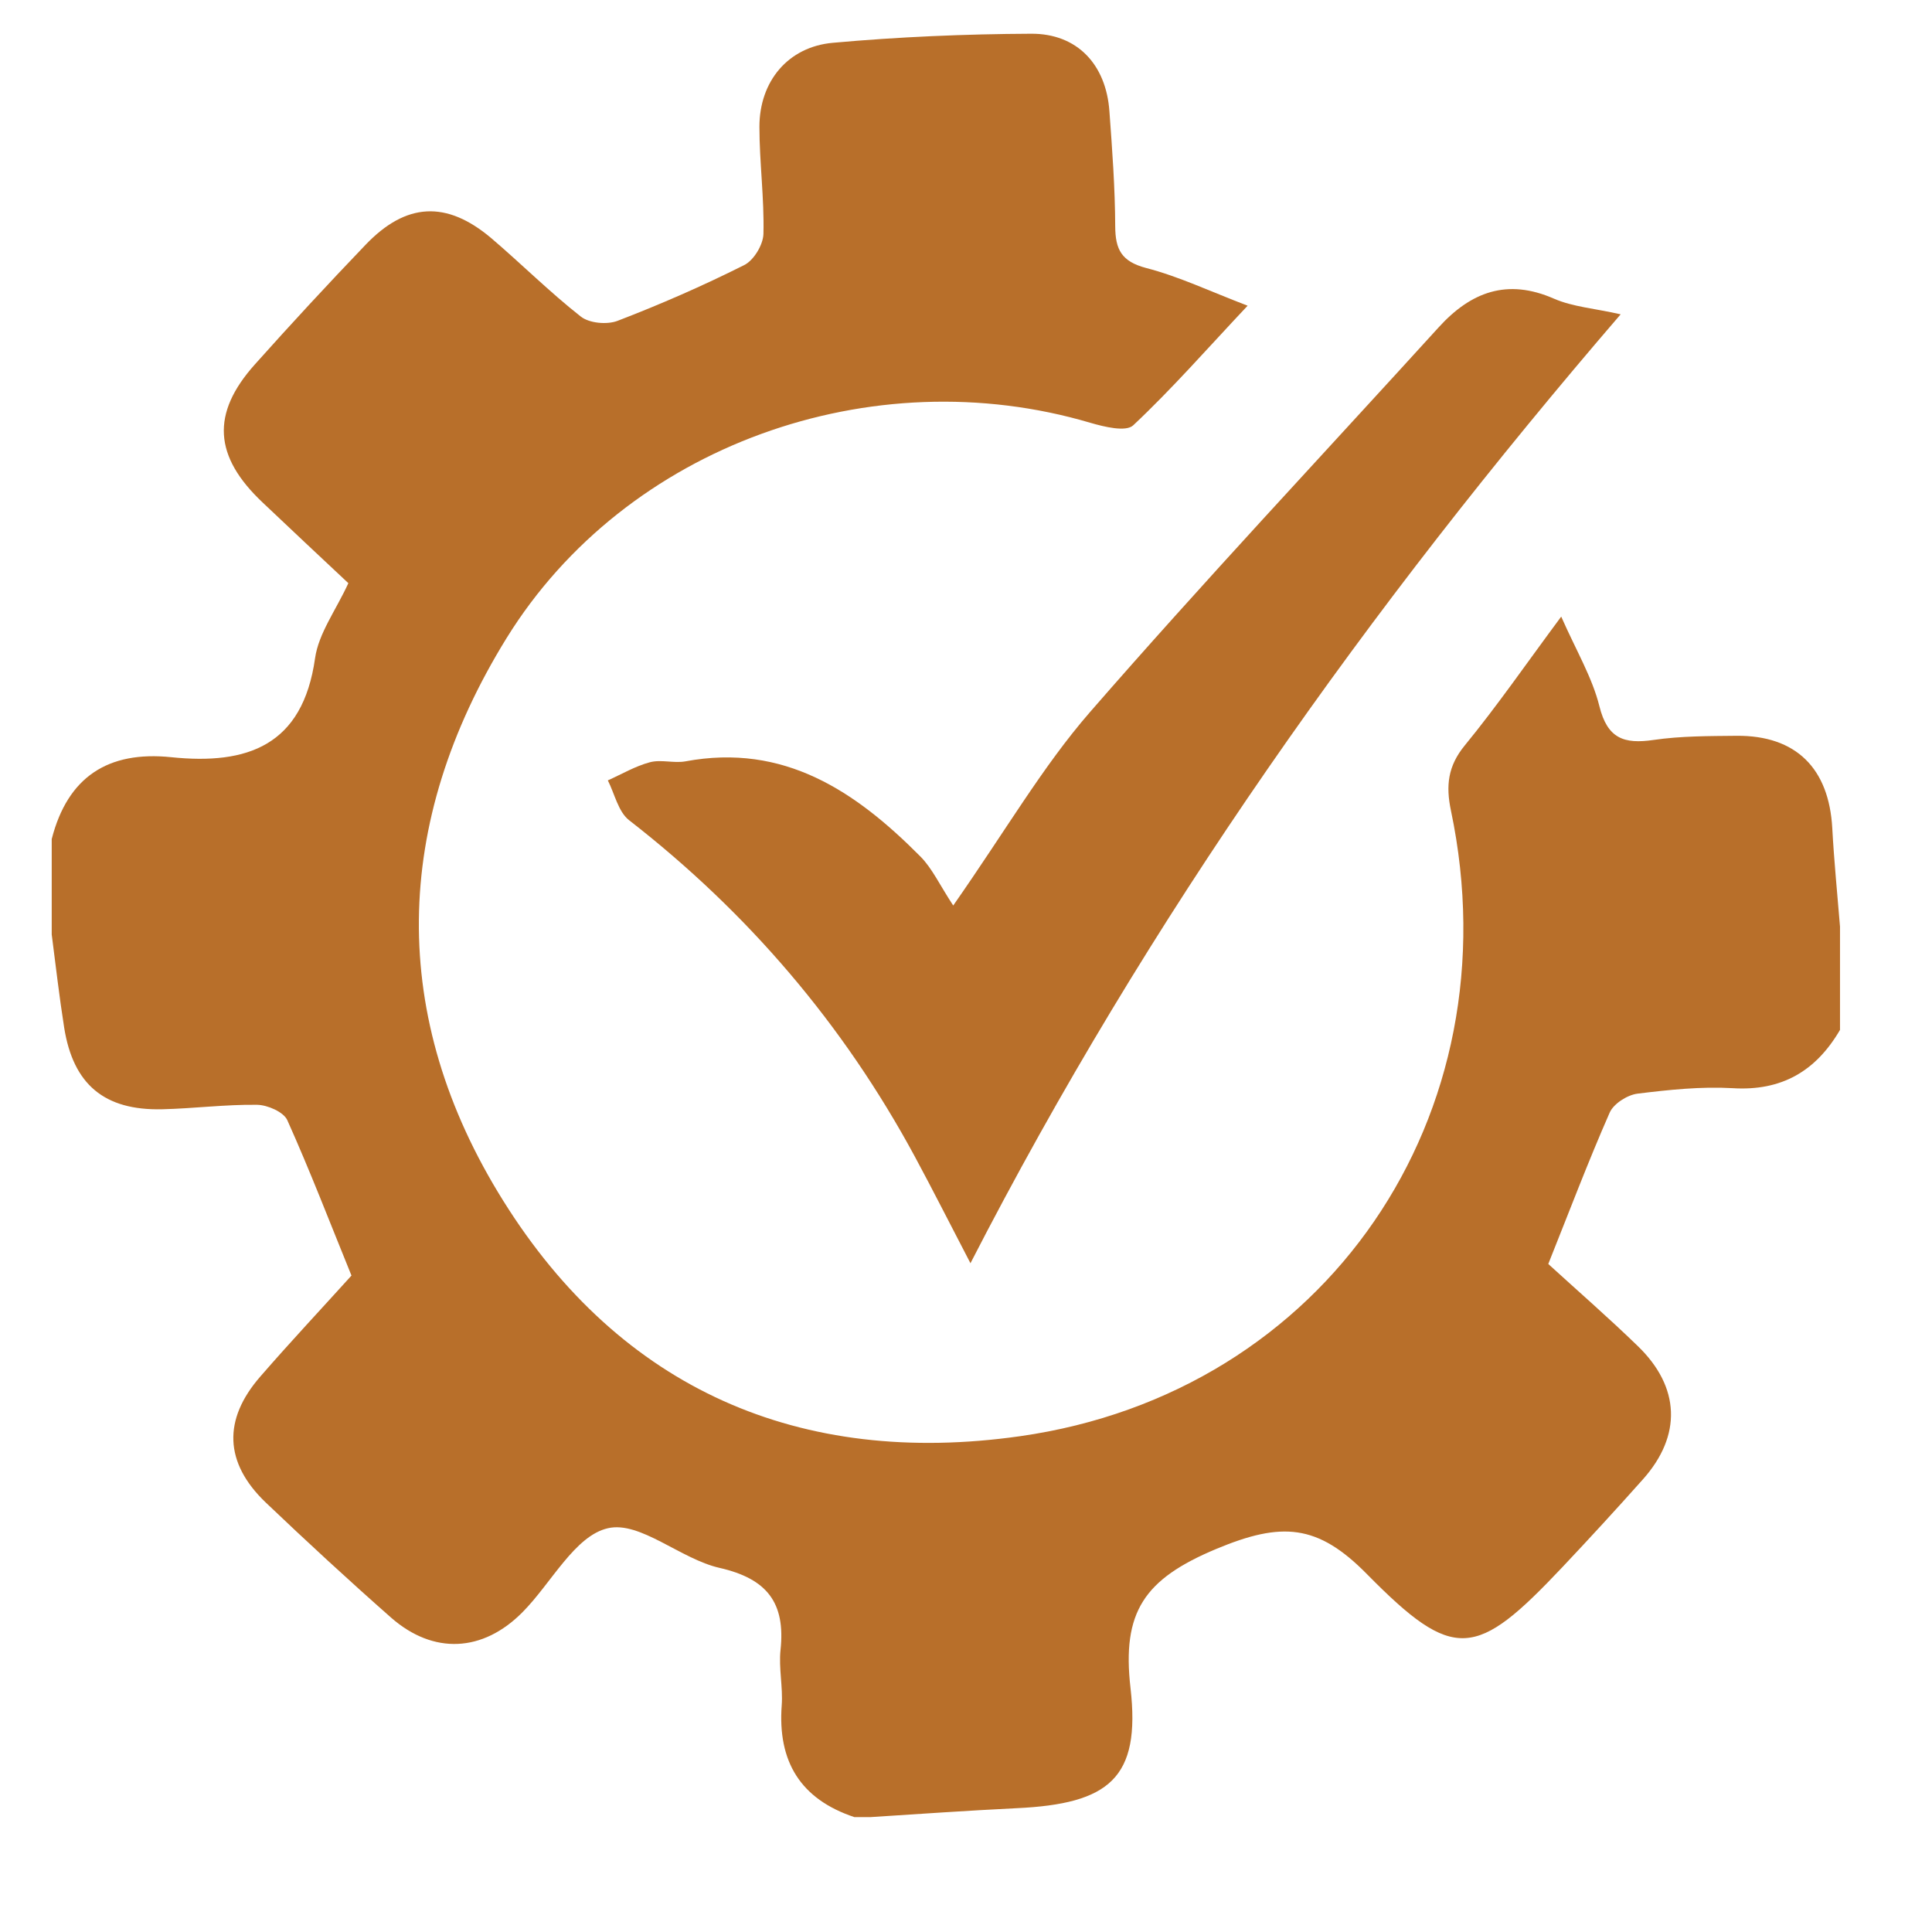 <svg width="13" height="13" viewBox="0 0 13 13" fill="none" xmlns="http://www.w3.org/2000/svg">
<path d="M0.348 5.646C0.455 5.228 0.727 5.051 1.152 5.095C1.664 5.148 2.037 5.018 2.12 4.429C2.144 4.261 2.26 4.107 2.344 3.924C2.154 3.746 1.96 3.564 1.768 3.382C1.438 3.071 1.419 2.783 1.715 2.452C1.958 2.18 2.206 1.912 2.459 1.648C2.732 1.362 3.004 1.348 3.305 1.602C3.508 1.775 3.698 1.965 3.908 2.13C3.965 2.175 4.084 2.186 4.155 2.159C4.444 2.048 4.73 1.923 5.007 1.784C5.072 1.752 5.135 1.647 5.137 1.574C5.143 1.334 5.11 1.093 5.11 0.853C5.11 0.548 5.302 0.315 5.604 0.288C6.048 0.248 6.494 0.229 6.938 0.227C7.249 0.225 7.443 0.435 7.465 0.749C7.484 1.007 7.503 1.265 7.504 1.523C7.505 1.679 7.546 1.759 7.711 1.803C7.932 1.86 8.141 1.96 8.395 2.057C8.123 2.346 7.886 2.617 7.625 2.862C7.576 2.908 7.43 2.872 7.337 2.845C5.867 2.41 4.212 2.996 3.409 4.293C2.64 5.537 2.611 6.841 3.387 8.081C4.179 9.348 5.383 9.874 6.863 9.664C8.921 9.372 10.194 7.503 9.763 5.454C9.728 5.287 9.742 5.155 9.856 5.016C10.074 4.75 10.269 4.467 10.505 4.149C10.607 4.38 10.714 4.559 10.762 4.752C10.816 4.97 10.928 5.008 11.126 4.979C11.311 4.952 11.499 4.953 11.686 4.951C12.085 4.948 12.307 5.17 12.329 5.573C12.341 5.794 12.363 6.014 12.381 6.235C12.381 6.467 12.381 6.699 12.381 6.93C12.219 7.207 11.989 7.343 11.657 7.322C11.445 7.31 11.229 7.333 11.018 7.359C10.949 7.368 10.857 7.427 10.831 7.487C10.685 7.819 10.557 8.158 10.418 8.505C10.614 8.684 10.822 8.865 11.02 9.057C11.306 9.333 11.318 9.659 11.055 9.954C10.877 10.154 10.696 10.351 10.512 10.546C9.932 11.16 9.785 11.188 9.197 10.591C8.865 10.254 8.624 10.239 8.185 10.422C7.699 10.625 7.548 10.846 7.607 11.359C7.676 11.964 7.465 12.138 6.839 12.167C6.511 12.183 6.183 12.206 5.856 12.227C5.82 12.227 5.785 12.227 5.749 12.227C5.386 12.106 5.232 11.853 5.26 11.475C5.269 11.352 5.239 11.224 5.252 11.102C5.286 10.785 5.162 10.623 4.842 10.55C4.58 10.491 4.308 10.233 4.091 10.283C3.868 10.333 3.709 10.654 3.515 10.849C3.248 11.118 2.917 11.134 2.633 10.886C2.346 10.633 2.064 10.373 1.787 10.109C1.509 9.842 1.499 9.552 1.752 9.262C1.956 9.027 2.169 8.8 2.365 8.583C2.218 8.222 2.085 7.875 1.933 7.537C1.908 7.482 1.8 7.435 1.73 7.434C1.517 7.431 1.304 7.459 1.091 7.464C0.702 7.473 0.493 7.297 0.432 6.916C0.399 6.707 0.375 6.497 0.348 6.288C0.348 6.074 0.348 5.86 0.348 5.646Z" fill="#B86F2A"/>
<path d="M6.414 6.093C6.768 5.587 7.015 5.159 7.333 4.793C8.098 3.914 8.896 3.065 9.68 2.203C9.896 1.965 10.141 1.871 10.457 2.01C10.584 2.065 10.729 2.075 10.905 2.115C9.206 4.089 7.725 6.174 6.53 8.5C6.395 8.241 6.278 8.009 6.155 7.781C5.674 6.891 5.032 6.14 4.233 5.519C4.16 5.462 4.136 5.342 4.09 5.251C4.184 5.209 4.275 5.155 4.373 5.129C4.448 5.109 4.535 5.137 4.612 5.123C5.276 4.999 5.758 5.325 6.192 5.762C6.272 5.842 6.322 5.953 6.414 6.093Z" fill="#B86F2A"/>
</svg>
